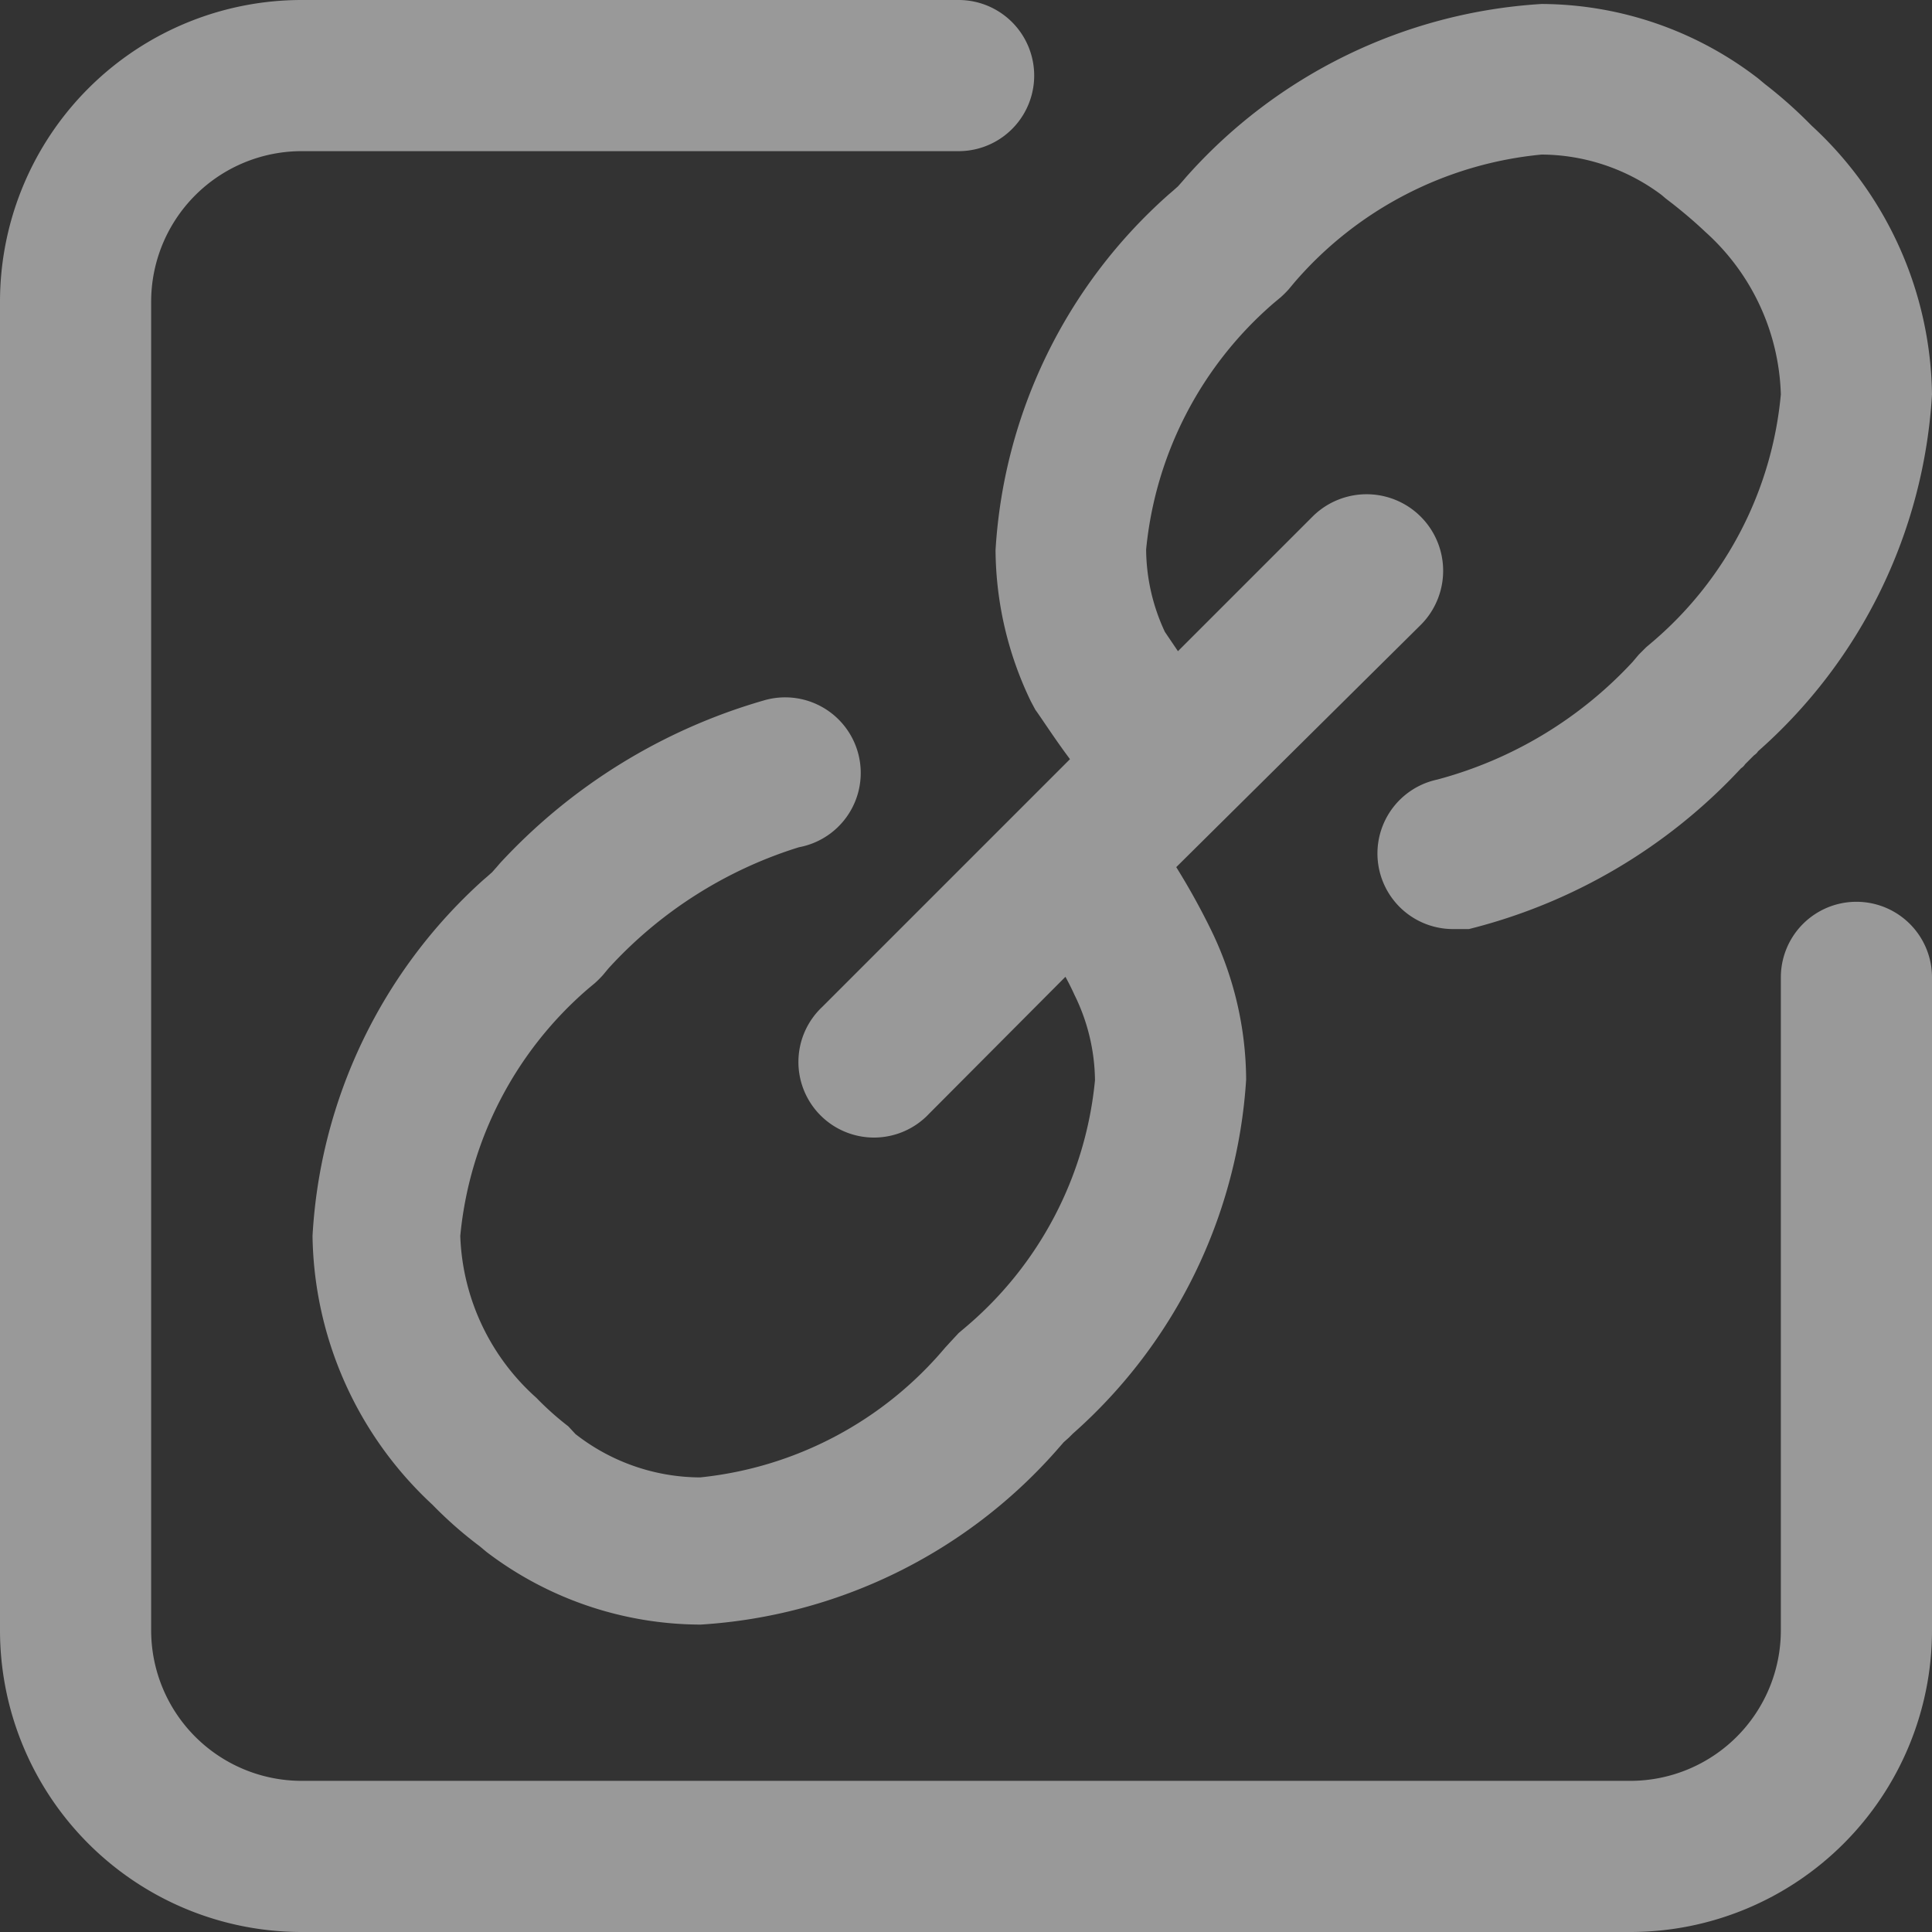 <svg xmlns="http://www.w3.org/2000/svg" viewBox="0 0 34 34"><rect x="0" y="0" width="34" height="34" fill="#333333" stroke="none"/><defs><style>.cls-1{opacity:0.5;}.cls-2{fill:#fff;}</style></defs><g id="Layer_2" data-name="Layer 2"><g id="Layer_1-2" data-name="Layer 1"><g class="cls-1"><path class="cls-2" d="M34,17.2V28.69A5.31,5.31,0,0,1,28.69,34H5.31A5.31,5.31,0,0,1,0,28.69V5.31A5.31,5.31,0,0,1,5.31,0H16.87a1.33,1.33,0,0,1,0,2.66H5.31A2.65,2.65,0,0,0,2.66,5.31V28.69a2.65,2.65,0,0,0,2.65,2.65H28.69a2.65,2.65,0,0,0,2.65-2.65V17.2a1.33,1.33,0,1,1,2.66,0ZM18.14,12.34l.08.15c.11.15.34.51.61.87l-4.36,4.36a1.33,1.33,0,1,0,1.88,1.88l2.4-2.41c.06.11.11.21.16.32a3.47,3.47,0,0,1,.36,1.5A6.5,6.5,0,0,1,17,23.35l-.13.11-.13.14-.11.12A6.5,6.5,0,0,1,12.32,26a3.58,3.58,0,0,1-2.11-.7l-.08-.06L10,25.1a5.15,5.15,0,0,1-.56-.5A4,4,0,0,1,8.1,21.75a6.56,6.56,0,0,1,2.25-4.35l.12-.1a1.85,1.85,0,0,0,.14-.14l.1-.12a7.58,7.58,0,0,1,3.35-2.13,1.33,1.33,0,1,0-.63-2.58A10.14,10.14,0,0,0,8.8,15.19l-.06.07-.08.09-.09.08-.07.06a9.1,9.1,0,0,0-3,6.26,6.57,6.57,0,0,0,2.11,4.73,7.11,7.11,0,0,0,.83.73l0,0,.12.1a6.24,6.24,0,0,0,3.77,1.28,9.1,9.1,0,0,0,6.25-3.05l.07-.08.07-.08.09-.08.07-.07A9.08,9.08,0,0,0,21.93,19a6.07,6.07,0,0,0-.63-2.66v0a12.3,12.3,0,0,0-.6-1.08L25,11A1.33,1.33,0,0,0,23.1,9.09l-2.37,2.37-.23-.34a3.47,3.47,0,0,1-.33-1.45,6.56,6.56,0,0,1,2.25-4.34l.12-.1a1.85,1.85,0,0,0,.14-.14l.1-.12a6.56,6.56,0,0,1,4.35-2.25,3.55,3.55,0,0,1,2.11.71l.07.06.13.1c.19.15.38.31.57.49a4,4,0,0,1,1.33,2.86,6.5,6.5,0,0,1-2.24,4.34l-.13.11-.13.13-.11.13a7.22,7.22,0,0,1-3.44,2.07,1.33,1.33,0,0,0,.28,2.63l.28,0a9.76,9.76,0,0,0,4.79-2.83.23.23,0,0,0,.07-.07l.08-.08.08-.08a.23.23,0,0,0,.07-.07A9.08,9.08,0,0,0,34,6.94a6.54,6.54,0,0,0-2.12-4.73,7.94,7.94,0,0,0-.82-.73l0,0-.12-.1A6.28,6.28,0,0,0,27.13.07a9.1,9.1,0,0,0-6.26,3.05l-.06.07-.08.09-.09.08-.07.06a9.08,9.08,0,0,0-3.05,6.26,6.2,6.2,0,0,0,.62,2.66Z"/></g></g></g></svg>